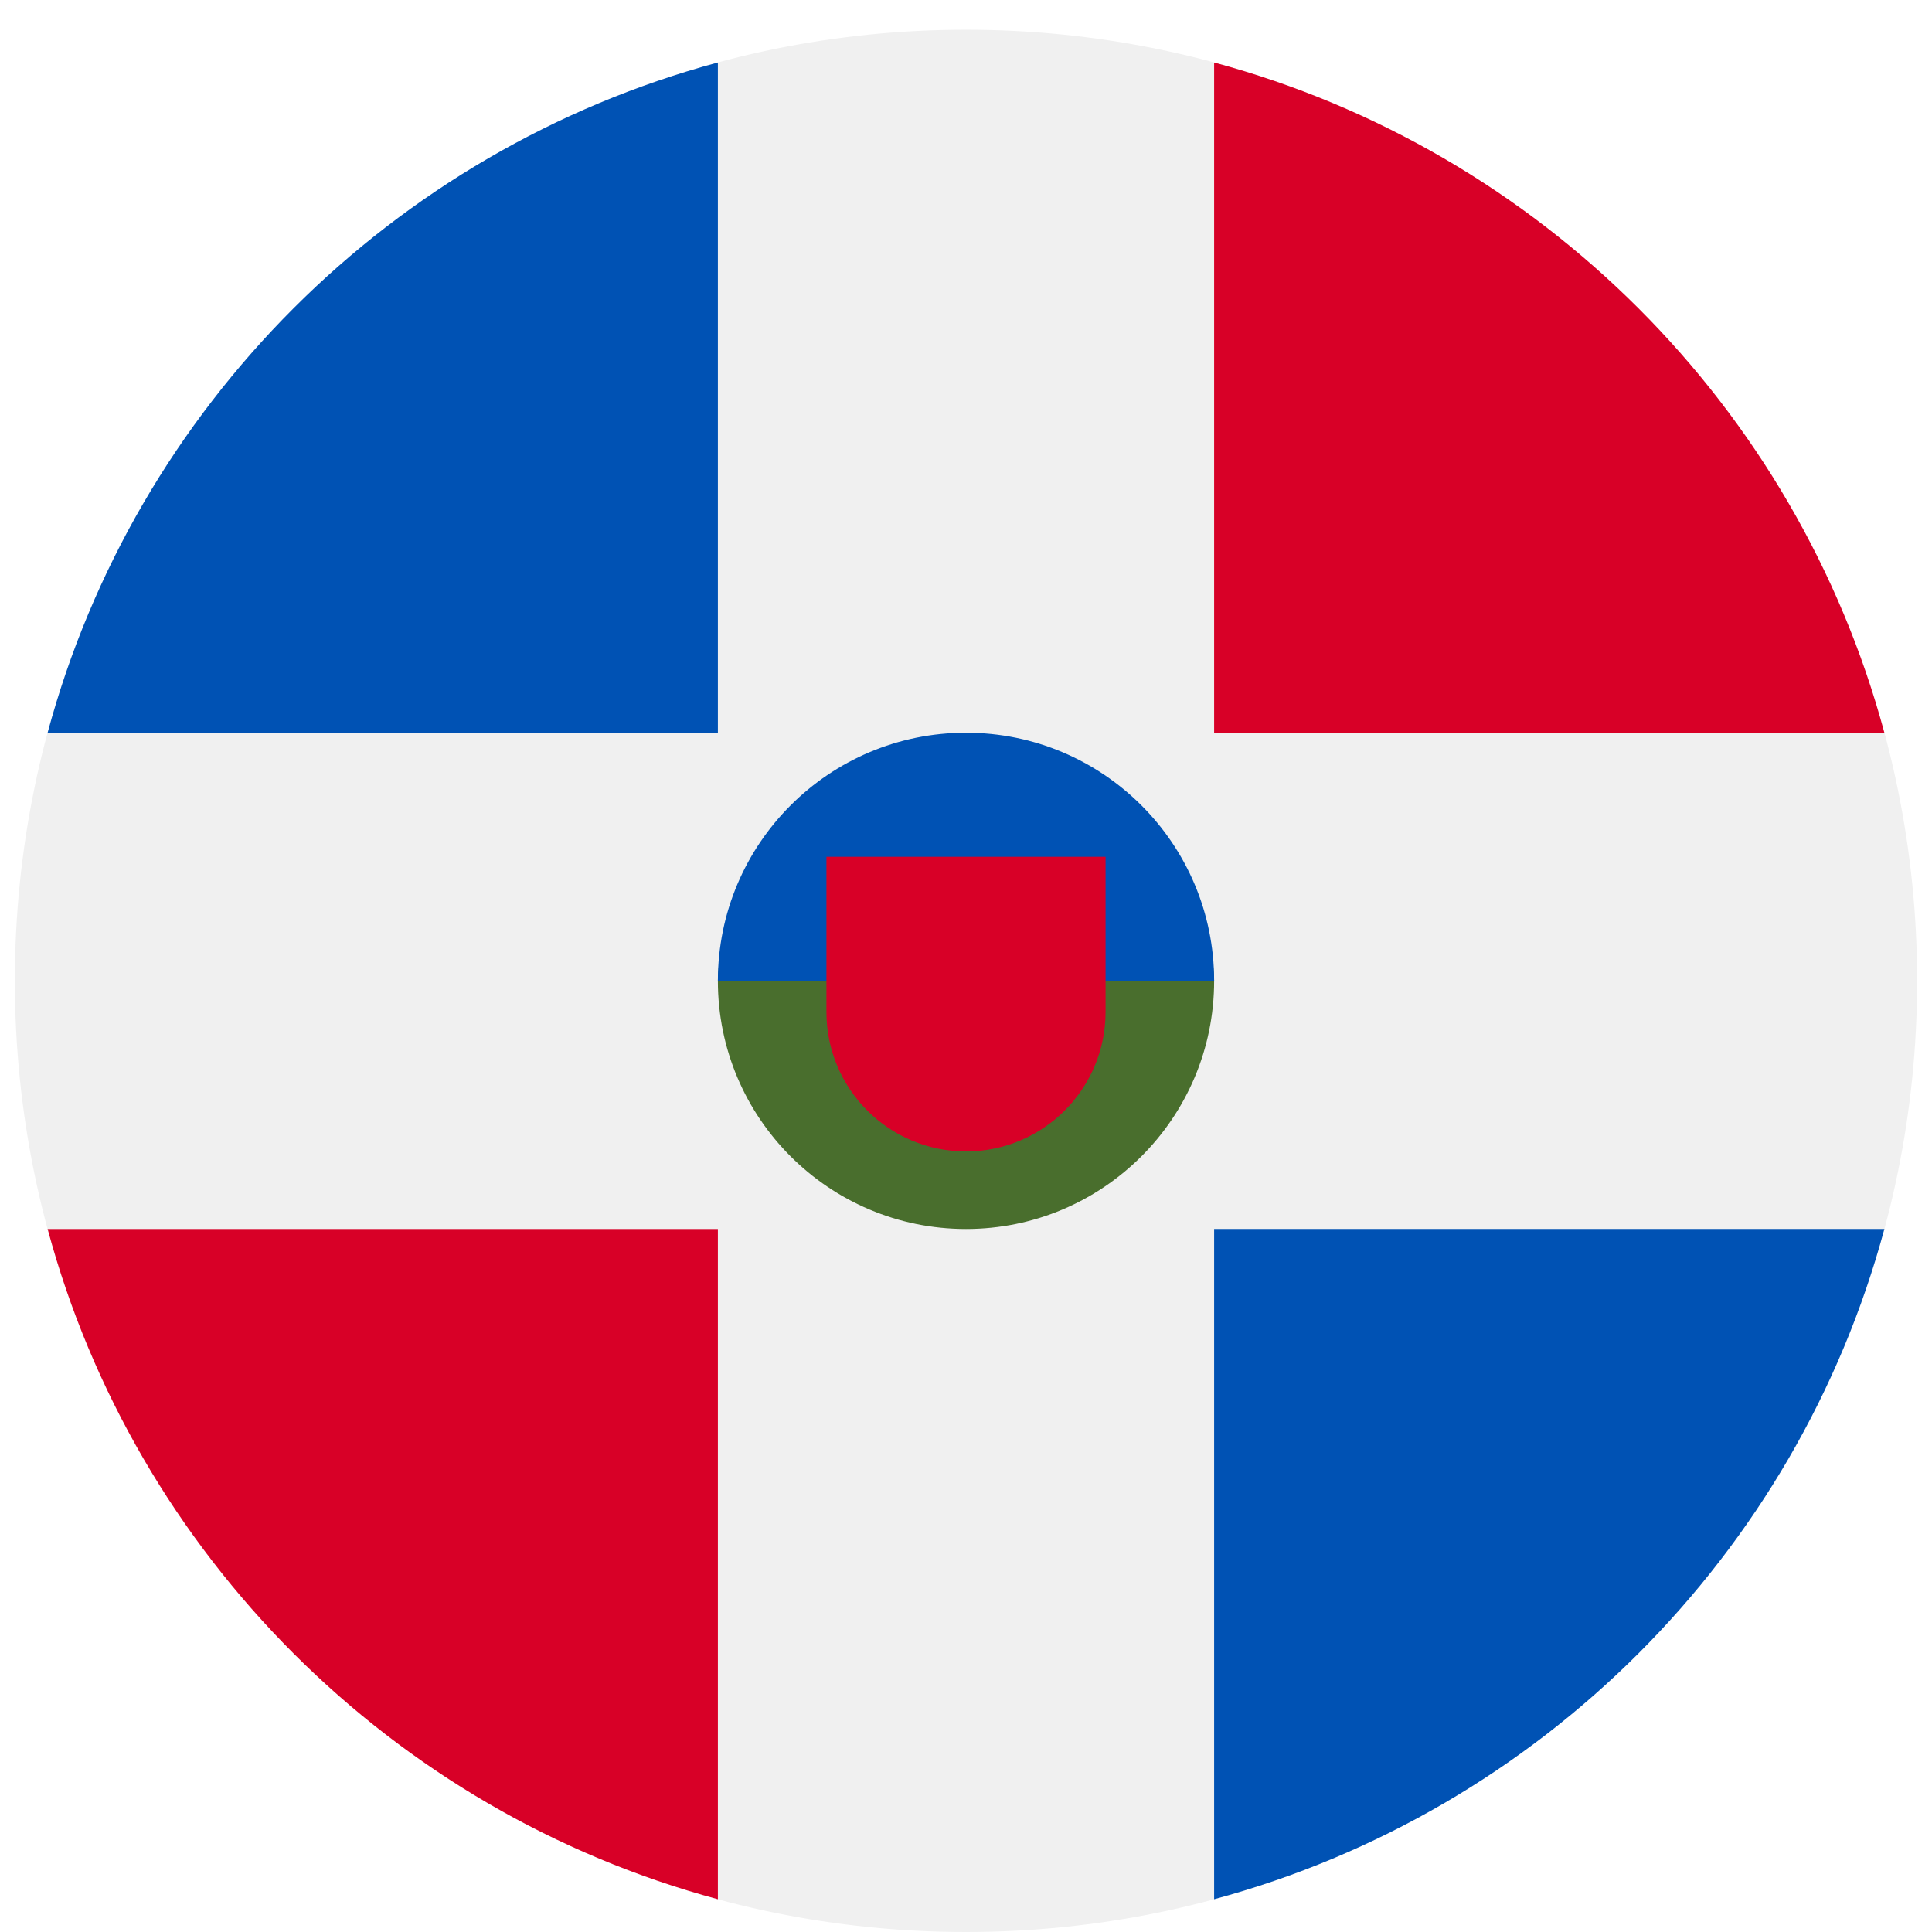 <svg width="520" height="520" viewBox="0 0 520 520" fill="none" xmlns="http://www.w3.org/2000/svg">
<g clip-path="url(#clip0_105_1407)" filter="url(#filter0_dd_105_1407)">
<path d="M260 512C401.385 512 516 397.385 516 256C516 114.615 401.385 0 260 0C118.615 0 4 114.615 4 256C4 397.385 118.615 512 260 512Z" fill="#F0F0F0"/>
<path d="M12.819 322.783C36.457 410.486 105.514 479.544 193.218 503.182V322.783H12.819Z" fill="#D80027"/>
<path d="M193.217 8.819C105.514 32.456 36.456 101.514 12.819 189.217H193.218V8.819H193.217Z" fill="#0052B4"/>
<path d="M507.181 189.217C483.544 101.514 414.486 32.456 326.783 8.819V189.218H507.181V189.217Z" fill="#D80027"/>
<path d="M326.783 503.181C414.486 479.543 483.544 410.486 507.182 322.782H326.783V503.181Z" fill="#0052B4"/>
<path d="M326.783 256C326.783 292.884 296.884 322.783 260 322.783C223.117 322.783 193.217 292.884 193.217 256C193.217 219.116 260 189.217 260 189.217C260 189.217 326.783 219.116 326.783 256Z" fill="#496E2D"/>
<path d="M193.217 256C193.217 219.116 223.117 189.217 260 189.217C296.884 189.217 326.783 219.116 326.783 256" fill="#0052B4"/>
<path d="M222.435 222.609V264.348C222.435 285.095 239.253 301.913 260 301.913C280.747 301.913 297.565 285.095 297.565 264.348V222.609H222.435Z" fill="#D80027"/>
</g>
<defs>
<filter id="filter0_dd_105_1407" x="0" y="0" width="520" height="520" filterUnits="userSpaceOnUse" color-interpolation-filters="sRGB">
<feFlood flood-opacity="0" result="BackgroundImageFix"/>
<feColorMatrix in="SourceAlpha" type="matrix" values="0 0 0 0 0 0 0 0 0 0 0 0 0 0 0 0 0 0 127 0" result="hardAlpha"/>
<feOffset dy="4"/>
<feGaussianBlur stdDeviation="2"/>
<feComposite in2="hardAlpha" operator="out"/>
<feColorMatrix type="matrix" values="0 0 0 0 0 0 0 0 0 0 0 0 0 0 0 0 0 0 0.25 0"/>
<feBlend mode="normal" in2="BackgroundImageFix" result="effect1_dropShadow_105_1407"/>
<feColorMatrix in="SourceAlpha" type="matrix" values="0 0 0 0 0 0 0 0 0 0 0 0 0 0 0 0 0 0 127 0" result="hardAlpha"/>
<feOffset dy="4"/>
<feGaussianBlur stdDeviation="2"/>
<feComposite in2="hardAlpha" operator="out"/>
<feColorMatrix type="matrix" values="0 0 0 0 0 0 0 0 0 0 0 0 0 0 0 0 0 0 0.25 0"/>
<feBlend mode="normal" in2="effect1_dropShadow_105_1407" result="effect2_dropShadow_105_1407"/>
<feBlend mode="normal" in="SourceGraphic" in2="effect2_dropShadow_105_1407" result="shape"/>
</filter>
<clipPath id="clip0_105_1407">
<rect width="512" height="512" fill="white" transform="translate(4)"/>
</clipPath>
</defs>
</svg>
